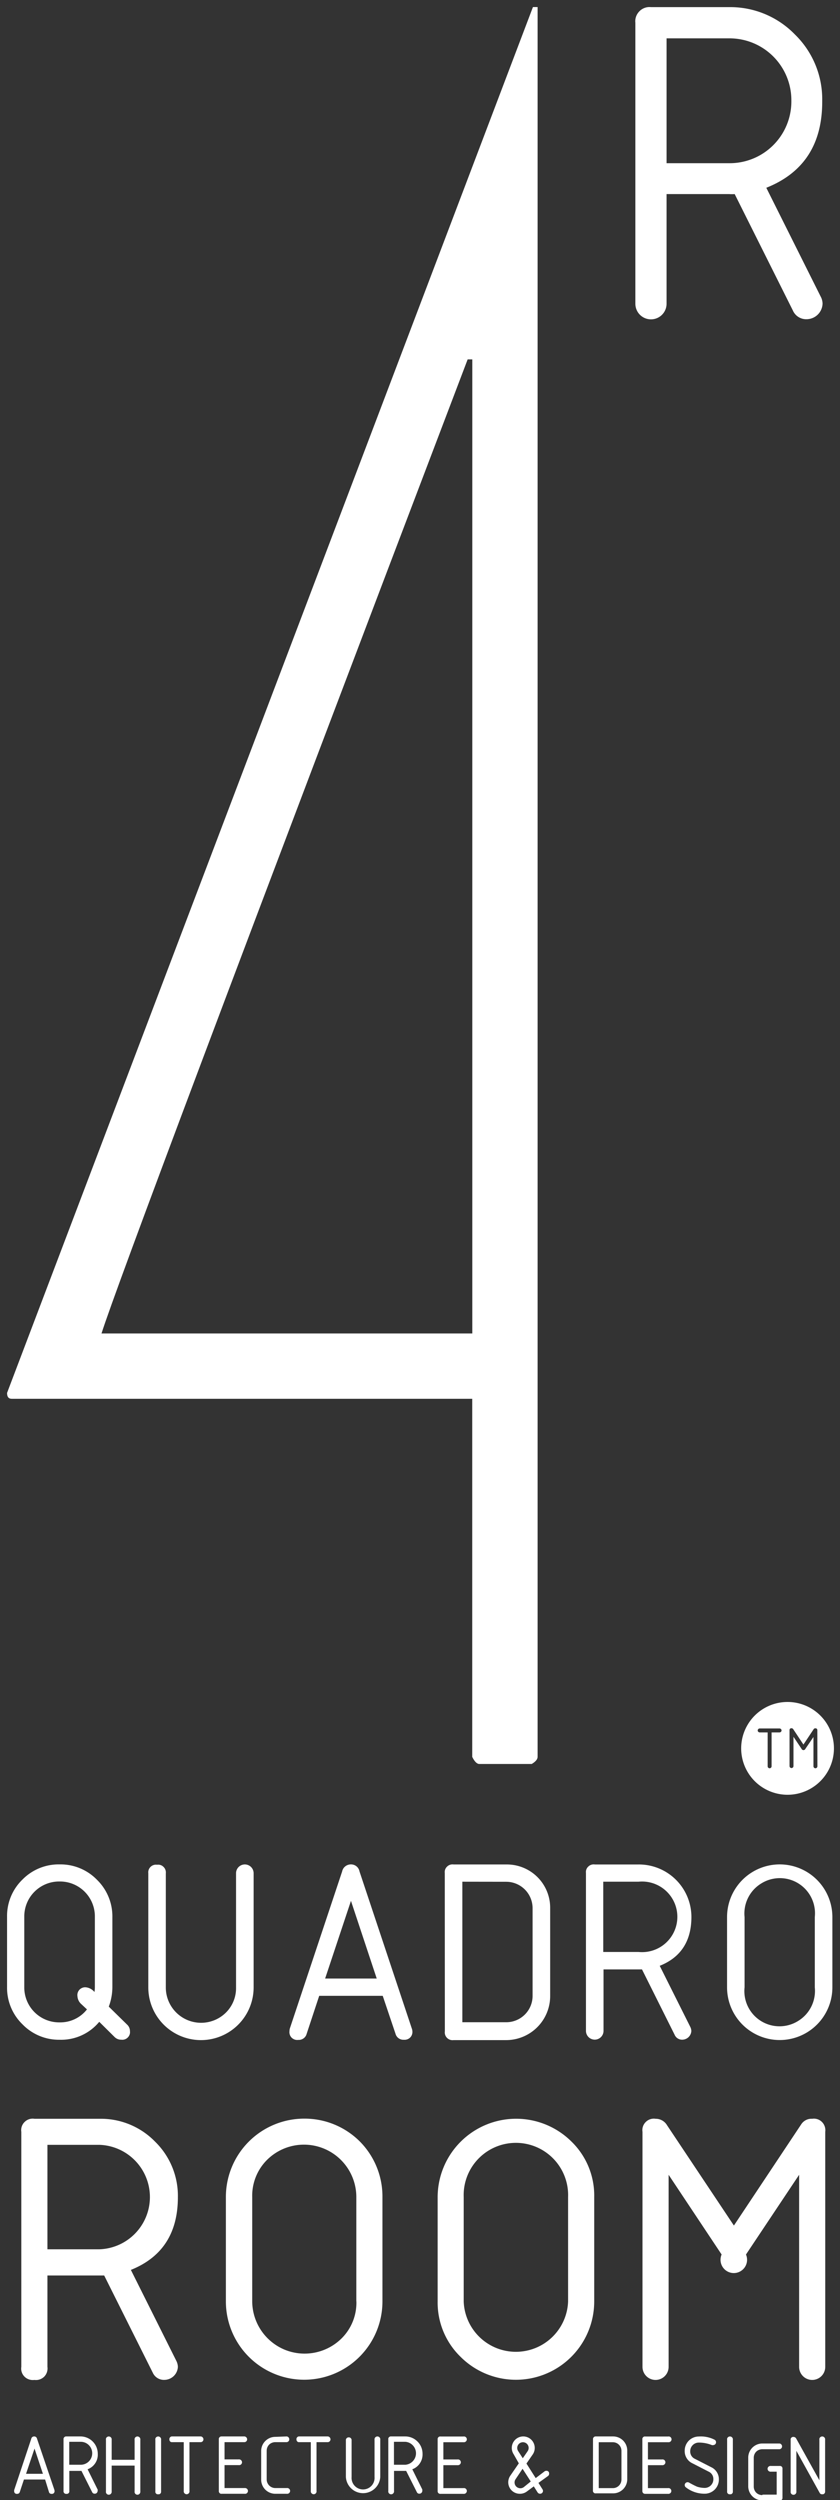 <svg xmlns="http://www.w3.org/2000/svg" xmlns:xlink="http://www.w3.org/1999/xlink" width="119" height="354" viewBox="0 0 119 354"><rect x="0" y="0" width="119" height="354" fill="#333333" stroke="none"/><defs><path id="a" d="M7.73 352.72a.4.4 0 0 1-.11.31.34.34 0 0 1-.3.1.35.35 0 0 1-.39-.28l-.54-1.75h-3l-.58 1.75a.37.37 0 0 1-.39.28.36.36 0 0 1-.41-.41.29.29 0 0 1 0-.13l2.42-7.26c.03-.19.21-.33.41-.33a.4.4 0 0 1 .4.31l2.47 7.27.02.14zm-2.84-6l-1.2 3.57h2.39z"/><path id="b" d="M13.83 352.52c.02.06.02.12 0 .18a.4.4 0 0 1-.41.41.38.38 0 0 1-.37-.23l-1.51-3H9.82v2.84a.35.35 0 0 1-.1.31.35.35 0 0 1-.31.1.34.34 0 0 1-.3-.1.36.36 0 0 1-.11-.31v-7.31a.35.35 0 0 1 .11-.3.35.35 0 0 1 .3-.11h2a2.45 2.45 0 0 1 2.44 2.44 2.2 2.2 0 0 1-1.44 2.21zm-4.02-6.76v3.25h1.63a1.62 1.62 0 1 0 0-3.25z"/><path id="c" d="M15.01 352.78v-7.31a.38.38 0 0 1 .18-.4.4.4 0 0 1 .44 0 .4.4 0 0 1 .19.4v2.84h3.25v-2.84a.38.38 0 0 1 .18-.4.4.4 0 0 1 .44 0 .4.4 0 0 1 .19.4v7.31a.42.42 0 0 1-.19.41.4.4 0 0 1-.44 0 .4.4 0 0 1-.18-.41v-3.65h-3.25v3.65a.42.42 0 0 1-.19.41.4.4 0 0 1-.44 0 .4.4 0 0 1-.18-.41z"/><path id="d" d="M22.42 353.19a.35.35 0 0 1-.31-.1.35.35 0 0 1-.1-.31v-7.31a.38.38 0 0 1 .18-.4.4.4 0 0 1 .44 0 .4.4 0 0 1 .19.4v7.31a.38.38 0 0 1-.1.31.34.34 0 0 1-.3.1z"/><path id="e" d="M24 345.41a.35.35 0 0 1 .11-.3.35.35 0 0 1 .3-.11h4.06c.2.04.35.21.35.41a.4.4 0 0 1-.35.4h-1.63v6.9a.4.4 0 0 1-.18.41.4.4 0 0 1-.44 0 .42.42 0 0 1-.19-.41v-6.9h-1.62a.36.36 0 0 1-.3-.09.39.39 0 0 1-.11-.31z"/><path id="f" d="M31 352.72v-7.31a.35.35 0 0 1 .11-.3.35.35 0 0 1 .3-.11h3.25c.2.04.35.21.35.41a.4.4 0 0 1-.35.4h-2.85v2.44h2c.16-.02.32.05.41.19a.4.4 0 0 1 0 .44.4.4 0 0 1-.41.18h-2v3.25h2.84c.16-.02.32.05.41.19a.4.4 0 0 1 0 .44.4.4 0 0 1-.41.18H31.4a.32.32 0 0 1-.29-.1.38.38 0 0 1-.11-.3z"/><path id="g" d="M40.63 345c.2.03.35.2.35.41a.4.4 0 0 1-.35.4H39c-.32 0-.64.12-.87.35-.23.23-.35.55-.35.87v4.06c0 .67.55 1.22 1.22 1.22h1.62c.16-.03.32.05.41.18a.4.4 0 0 1 0 .45.42.42 0 0 1-.41.18H39a2 2 0 0 1-2-2v-4.06c0-1.1.9-2 2-2z"/><path id="h" d="M42 345.41a.35.35 0 0 1 .11-.3.35.35 0 0 1 .3-.11h4.06c.2.04.35.21.35.41a.4.4 0 0 1-.35.4h-1.63v6.9a.4.4 0 0 1-.18.41.4.4 0 0 1-.44 0 .42.42 0 0 1-.19-.41v-6.9H42.4a.32.32 0 0 1-.29-.1.38.38 0 0 1-.11-.3z"/><path id="i" d="M53.87 345.47v5.28a2.44 2.44 0 0 1-4.87 0v-5.28a.4.4 0 0 1 .4-.34.4.4 0 0 1 .41.34v5.28a1.63 1.63 0 1 0 3.25 0v-5.28a.4.4 0 0 1 .18-.4.4.4 0 0 1 .45 0 .4.4 0 0 1 .18.4z"/><path id="j" d="M59.83 352.52v.18a.42.42 0 0 1-.41.41.37.37 0 0 1-.37-.23l-1.51-3h-1.72v2.84a.42.42 0 0 1-.19.41.4.4 0 0 1-.44 0 .4.4 0 0 1-.18-.41v-7.31a.34.34 0 0 1 .1-.3.36.36 0 0 1 .31-.11h2c.64 0 1.27.26 1.72.72.46.45.72 1.08.72 1.72.05.98-.54 1.88-1.45 2.21zm-4.02-6.76v3.25h1.62a1.63 1.63 0 0 0 0-3.25z"/><path id="k" d="M62 352.73v-7.31a.36.36 0 0 1 .11-.31.34.34 0 0 1 .3-.1h3.25a.4.4 0 0 1 .41.18.4.4 0 0 1 0 .44.42.42 0 0 1-.41.19h-2.85v2.44h2a.4.4 0 0 1 .41.18.4.4 0 0 1 0 .44.42.42 0 0 1-.41.19h-2v3.25h2.85a.4.4 0 0 1 .41.18.4.4 0 0 1 0 .44.42.42 0 0 1-.41.19h-3.25a.37.37 0 0 1-.3-.1.38.38 0 0 1-.11-.3z"/><path id="l" d="M76.28 351.58l.58.92a.4.4 0 0 1-.23.6.42.42 0 0 1-.46-.16l-.55-.87-1 .74c-.29.21-.64.32-1 .31a1.63 1.63 0 0 1-1.34-2.54l1.22-1.77-.74-1.3a1.63 1.63 0 0 1 1.37-2.51 1.63 1.63 0 0 1 1.34 2.55l-.89 1.29 1.31 2.06 1.24-.94a.38.38 0 0 1 .25-.09.36.36 0 0 1 .41.41.38.38 0 0 1-.15.32zm-1.09-.2l-1.16-1.8-1 1.49a.82.82 0 0 0-.04.83c.14.27.42.43.72.44.17 0 .34-.05.48-.15zm-1.13-3.29l.69-1a.81.81 0 1 0-1.36-.04z"/><path id="m" d="M84.01 345.41a.35.35 0 0 1 .11-.3.35.35 0 0 1 .3-.11h2.44a2 2 0 0 1 2 2v4.06a2 2 0 0 1-2 2h-2.45a.34.34 0 0 1-.3-.1.36.36 0 0 1-.11-.31zm.81.41v6.5h2c.68 0 1.22-.54 1.22-1.22v-4.06c0-.67-.54-1.22-1.22-1.22z"/><path id="n" d="M91 352.73v-7.31a.36.36 0 0 1 .11-.31.34.34 0 0 1 .3-.1h3.25a.4.4 0 0 1 .41.18.4.4 0 0 1 0 .44.42.42 0 0 1-.41.19h-2.87v2.44h2a.4.4 0 0 1 .41.18.4.4 0 0 1 0 .44.42.42 0 0 1-.41.19h-2v3.25h2.84a.4.4 0 0 1 .41.18.4.4 0 0 1 0 .44.42.42 0 0 1-.41.19h-3.25a.38.38 0 0 1-.38-.4z"/><path id="o" d="M101.84 351.11a2 2 0 0 1-2 2c-.96.01-1.9-.3-2.66-.89a.41.41 0 0 1-.18-.33c0-.23.19-.41.41-.41.08 0 .16.03.23.07.37.21.74.4 1.12.57.35.11.71.17 1.08.17a1.22 1.22 0 0 0 1.22-1.22c.02-.47-.25-.9-.68-1.09l-2.28-1.17a1.9 1.9 0 0 1-1.1-1.8 2 2 0 0 1 2-2c.76-.05 1.52.1 2.2.44a.4.4 0 0 1 .24.37.4.4 0 0 1-.12.29.45.45 0 0 1-.29.12.48.48 0 0 1-.17 0 4.93 4.93 0 0 0-1.86-.36 1.22 1.22 0 0 0-1.22 1.22c-.02.46.24.89.66 1.08l2.28 1.17c.7.31 1.14 1.01 1.12 1.77z"/><path id="p" d="M103.42 353.19a.35.35 0 0 1-.31-.1.35.35 0 0 1-.1-.31v-7.31a.38.38 0 0 1 .18-.4.4.4 0 0 1 .44 0 .4.4 0 0 1 .19.4v7.31a.38.38 0 0 1-.1.31.34.34 0 0 1-.3.1z"/><path id="q" d="M108.03 353.24h2v-3.25h-.81a.42.42 0 0 1-.41-.18.4.4 0 0 1 0-.45.42.42 0 0 1 .41-.18h1.22a.36.36 0 0 1 .41.41v4.06a.36.36 0 0 1-.41.41H108a2 2 0 0 1-2-2V348c0-1.1.9-2 2-2h2.44c.2.03.35.2.35.41a.4.4 0 0 1-.35.4H108c-.32 0-.64.12-.87.35-.23.23-.35.55-.35.87v4.06c0 .32.12.64.35.87.23.23.55.35.87.35z"/><path id="r" d="M116.08 351.21v-5.74a.38.38 0 0 1 .18-.4.4.4 0 0 1 .44 0 .4.4 0 0 1 .19.4v7.31a.39.39 0 0 1-.11.31.34.34 0 0 1-.3.1.36.36 0 0 1-.36-.2l-3.3-5.95v5.75a.42.42 0 0 1-.19.41.4.4 0 0 1-.44 0 .4.4 0 0 1-.18-.41v-7.31a.34.34 0 0 1 .1-.3.36.36 0 0 1 .31-.11c.16 0 .31.1.38.24z"/><path id="s" d="M76.16 1v247.78c0 .33-.28.67-.83 1H67.9c-.33 0-.67-.33-1-1v-50.71H1.66c-.44 0-.66-.27-.66-.83L75.5 1zm-9.91 49.89c-32.6 85.67-49.89 131.65-51.87 137.93h52.53V50.89z"/><path id="t" d="M108.56 26.59l7.7 15.4c.17.31.26.65.27 1a2.28 2.28 0 0 1-2.21 2.21 2.06 2.06 0 0 1-2-1.24l-8.24-16.48c-.26.02-.53.02-.8 0h-8.85v15.53a2.21 2.21 0 0 1-4.42 0V3.22c-.07-.6.15-1.2.58-1.63a1.99 1.99 0 0 1 1.63-.58h11.05a12.76 12.76 0 0 1 9.34 3.87 12.8 12.8 0 0 1 3.87 9.39c.04 6.1-2.6 10.2-7.92 12.32zM94.43 5.43v17.68h8.84a8.74 8.74 0 0 0 8.84-8.84 8.76 8.76 0 0 0-8.84-8.84z"/><path id="u" d="M18.54 321.42l6.44 12.88c.13.26.21.54.22.84a1.93 1.93 0 0 1-1.87 1.85 1.73 1.73 0 0 1-1.68-1l-6.89-13.78H6.72v12.94c.07.51-.1 1.02-.46 1.39-.37.36-.88.53-1.39.46-.51.07-1.03-.1-1.39-.46a1.6 1.6 0 0 1-.46-1.39v-33.28a1.6 1.6 0 0 1 .46-1.39 1.6 1.6 0 0 1 1.39-.46h9.24c2.95-.05 5.8 1.12 7.86 3.24a10.73 10.73 0 0 1 3.23 7.86c0 5.09-2.22 8.52-6.66 10.3zM6.72 303.71v14.79h7.39a7.4 7.4 0 0 0 0-14.79z"/><path id="v" d="M54.18 325.88a11.09 11.09 0 0 1-22.18 0v-14.79A11.1 11.1 0 0 1 43.09 300a11.05 11.05 0 0 1 7.87 3.22 11.05 11.05 0 0 1 3.22 7.87zm-3.7 0v-14.79a7.42 7.42 0 0 0-12.65-5.25 7.17 7.17 0 0 0-2.1 5.25v14.79a7.45 7.45 0 0 0 4.58 6.83 7.45 7.45 0 0 0 8.07-1.58 7.11 7.11 0 0 0 2.11-5.25z"/><path id="w" d="M84.18 325.89a11.09 11.09 0 0 1-18.93 7.84 10.7 10.7 0 0 1-3.25-7.84V311.1a11.12 11.12 0 0 1 18.95-7.86 10.65 10.65 0 0 1 3.23 7.86zm-3.7-14.79a7.4 7.4 0 1 0-14.79 0v14.79a7.4 7.4 0 0 0 14.79 0z"/><path id="x" d="M115.06 300.02a1.6 1.6 0 0 1 1.39.46c.36.36.53.88.46 1.39v33.28a1.85 1.85 0 0 1-3.7 0v-27.2l-7.53 11.29a1.88 1.88 0 1 1-3.45 0l-7.51-11.29v27.2a1.85 1.85 0 0 1-3.7 0v-33.28a1.6 1.6 0 0 1 .46-1.39 1.6 1.6 0 0 1 1.39-.46c.67-.01 1.29.34 1.63.92l9.47 14.2 9.52-14.31c.34-.54.94-.85 1.57-.81z"/><path id="y" d="M14.06 286.29a6.98 6.98 0 0 1-5.6 2.54 7.18 7.18 0 0 1-5.28-2.19A7.2 7.2 0 0 1 1 281.37v-9.95a7.18 7.18 0 0 1 2.19-5.28A7.18 7.18 0 0 1 8.46 264a7.2 7.2 0 0 1 5.28 2.18 7.24 7.24 0 0 1 2.18 5.28v9.95a7.96 7.96 0 0 1-.51 2.73l2.59 2.54c.26.24.41.57.41.92.05.34-.07.68-.32.92-.24.24-.58.35-.92.3-.35.01-.69-.13-.94-.38zm-1.74-1.76l.01.01zm-.88-.82a1.62 1.62 0 0 1-.47-1.06c-.05-.34.07-.68.31-.93.25-.24.59-.36.93-.31.46.06.88.3 1.17.66.04-.23.06-.46.06-.7v-9.95a4.94 4.94 0 0 0-5-5 4.94 4.94 0 0 0-5 5v9.95a4.94 4.94 0 0 0 5 5 4.8 4.8 0 0 0 3.88-1.84z"/><path id="z" d="M35.93 265.25v16.17a7.46 7.46 0 0 1-14.92 0v-16.17c-.04-.34.08-.67.33-.91.24-.23.57-.34.91-.29.34-.05.68.06.92.31.25.24.36.58.32.93v16.17a5 5 0 0 0 8.51 3.53 4.87 4.87 0 0 0 1.44-3.53v-16.21a1.24 1.24 0 1 1 2.49 0z"/><path id="A" d="M58.42 287.59c.04.33-.07.67-.3.91-.23.24-.57.36-.9.33a1.15 1.15 0 0 1-1.19-.85l-1.81-5.37h-9L43.44 288c-.14.53-.64.89-1.19.85-.34.05-.68-.07-.93-.31a1.11 1.11 0 0 1-.31-.93c0-.14.02-.27.06-.4l7.4-22.21c.12-.59.64-1 1.24-1 .6-.01 1.11.41 1.22 1l7.42 22.27c.04.1.06.21.07.32zm-8.7-18.43l-3.66 11h7.31z"/><path id="B" d="M63.01 265.21c-.04-.34.08-.67.33-.9.24-.24.58-.35.92-.3h7.46a6.13 6.13 0 0 1 6.22 6.22v12.43a6.24 6.24 0 0 1-6.22 6.22h-7.46a1.1 1.1 0 0 1-1.24-1.24zm2.49 1.24v19.9h6.22a3.73 3.73 0 0 0 3.73-3.73v-12.43a3.74 3.74 0 0 0-3.73-3.73z"/><path id="C" d="M93.46 278.36l4.33 8.65c.09.18.14.37.15.57a1.3 1.3 0 0 1-1.24 1.24c-.49.03-.94-.25-1.13-.7l-4.62-9.25H85.5v8.7a1.24 1.24 0 1 1-2.49 0v-22.36c-.04-.34.08-.67.33-.9.24-.24.58-.35.92-.3h6.22a7.44 7.44 0 0 1 7.47 7.42c0 3.43-1.5 5.74-4.49 6.93zm-8-11.91v9.95h5a5 5 0 1 0 0-9.95z"/><path id="D" d="M117.92 281.41a7.46 7.46 0 0 1-14.92 0v-9.95a7.46 7.46 0 0 1 14.92 0zm-2.49 0v-9.95a4.98 4.98 0 0 0-7.62-4.74 4.98 4.98 0 0 0-2.33 4.74v9.95a4.98 4.98 0 0 0 7.62 4.74 4.98 4.98 0 0 0 2.33-4.74z"/><path id="E" d="M111.57 241a6.57 6.57 0 1 1 0 13.14 6.57 6.57 0 0 1 0-13.14zm-.85 4.03a.29.29 0 0 0-.28-.28h-2.82a.29.29 0 0 0-.28.28c0 .15.13.28.28.28h1.13v4.8c0 .15.13.28.28.28.15 0 .28-.13.28-.28v-4.8h1.13c.15 0 .28-.13.28-.28zm5.07-.02a.27.27 0 0 0-.07-.21.27.27 0 0 0-.21-.07.25.25 0 0 0-.24.12l-1.45 2.18-1.44-2.17a.29.29 0 0 0-.25-.14.27.27 0 0 0-.21.07.27.27 0 0 0-.07.21v5.08c0 .15.13.28.28.28.15 0 .28-.13.28-.28v-4.15l1.15 1.72c.05.1.15.17.27.17a.3.3 0 0 0 .26-.17l1.15-1.69v4.15c0 .15.13.28.28.28.15 0 .28-.13.28-.28z"/></defs><desc>Generated with Avocode.</desc><g><use fill="#fff" xlink:href="#a"/><use fill="#fff" xlink:href="#b"/><use fill="#fff" xlink:href="#c"/><use fill="#fff" xlink:href="#d"/><use fill="#fff" xlink:href="#e"/><use fill="#fff" xlink:href="#f"/><use fill="#fff" xlink:href="#g"/><use fill="#fff" xlink:href="#h"/><use fill="#fff" xlink:href="#i"/><use fill="#fff" xlink:href="#j"/><use fill="#fff" xlink:href="#k"/><use fill="#fff" xlink:href="#l"/><use fill="#fff" xlink:href="#m"/><use fill="#fff" xlink:href="#n"/><use fill="#fff" xlink:href="#o"/><use fill="#fff" xlink:href="#p"/><g><use fill="#fff" xlink:href="#q"/></g><g><use fill="#fff" xlink:href="#r"/></g><g><use fill="#fff" xlink:href="#s"/></g><g><use fill="#fff" xlink:href="#t"/></g><g><use fill="#fff" xlink:href="#u"/></g><g><use fill="#fff" xlink:href="#v"/></g><g><use fill="#fff" xlink:href="#w"/></g><g><use fill="#fff" xlink:href="#x"/></g><g><use fill="#fff" xlink:href="#y"/></g><g><use fill="#fff" xlink:href="#z"/></g><g><use fill="#fff" xlink:href="#A"/></g><g><use fill="#fff" xlink:href="#B"/></g><g><use fill="#fff" xlink:href="#C"/></g><g><use fill="#fff" xlink:href="#D"/></g><g><use fill="#fff" xlink:href="#E"/></g></g></svg>